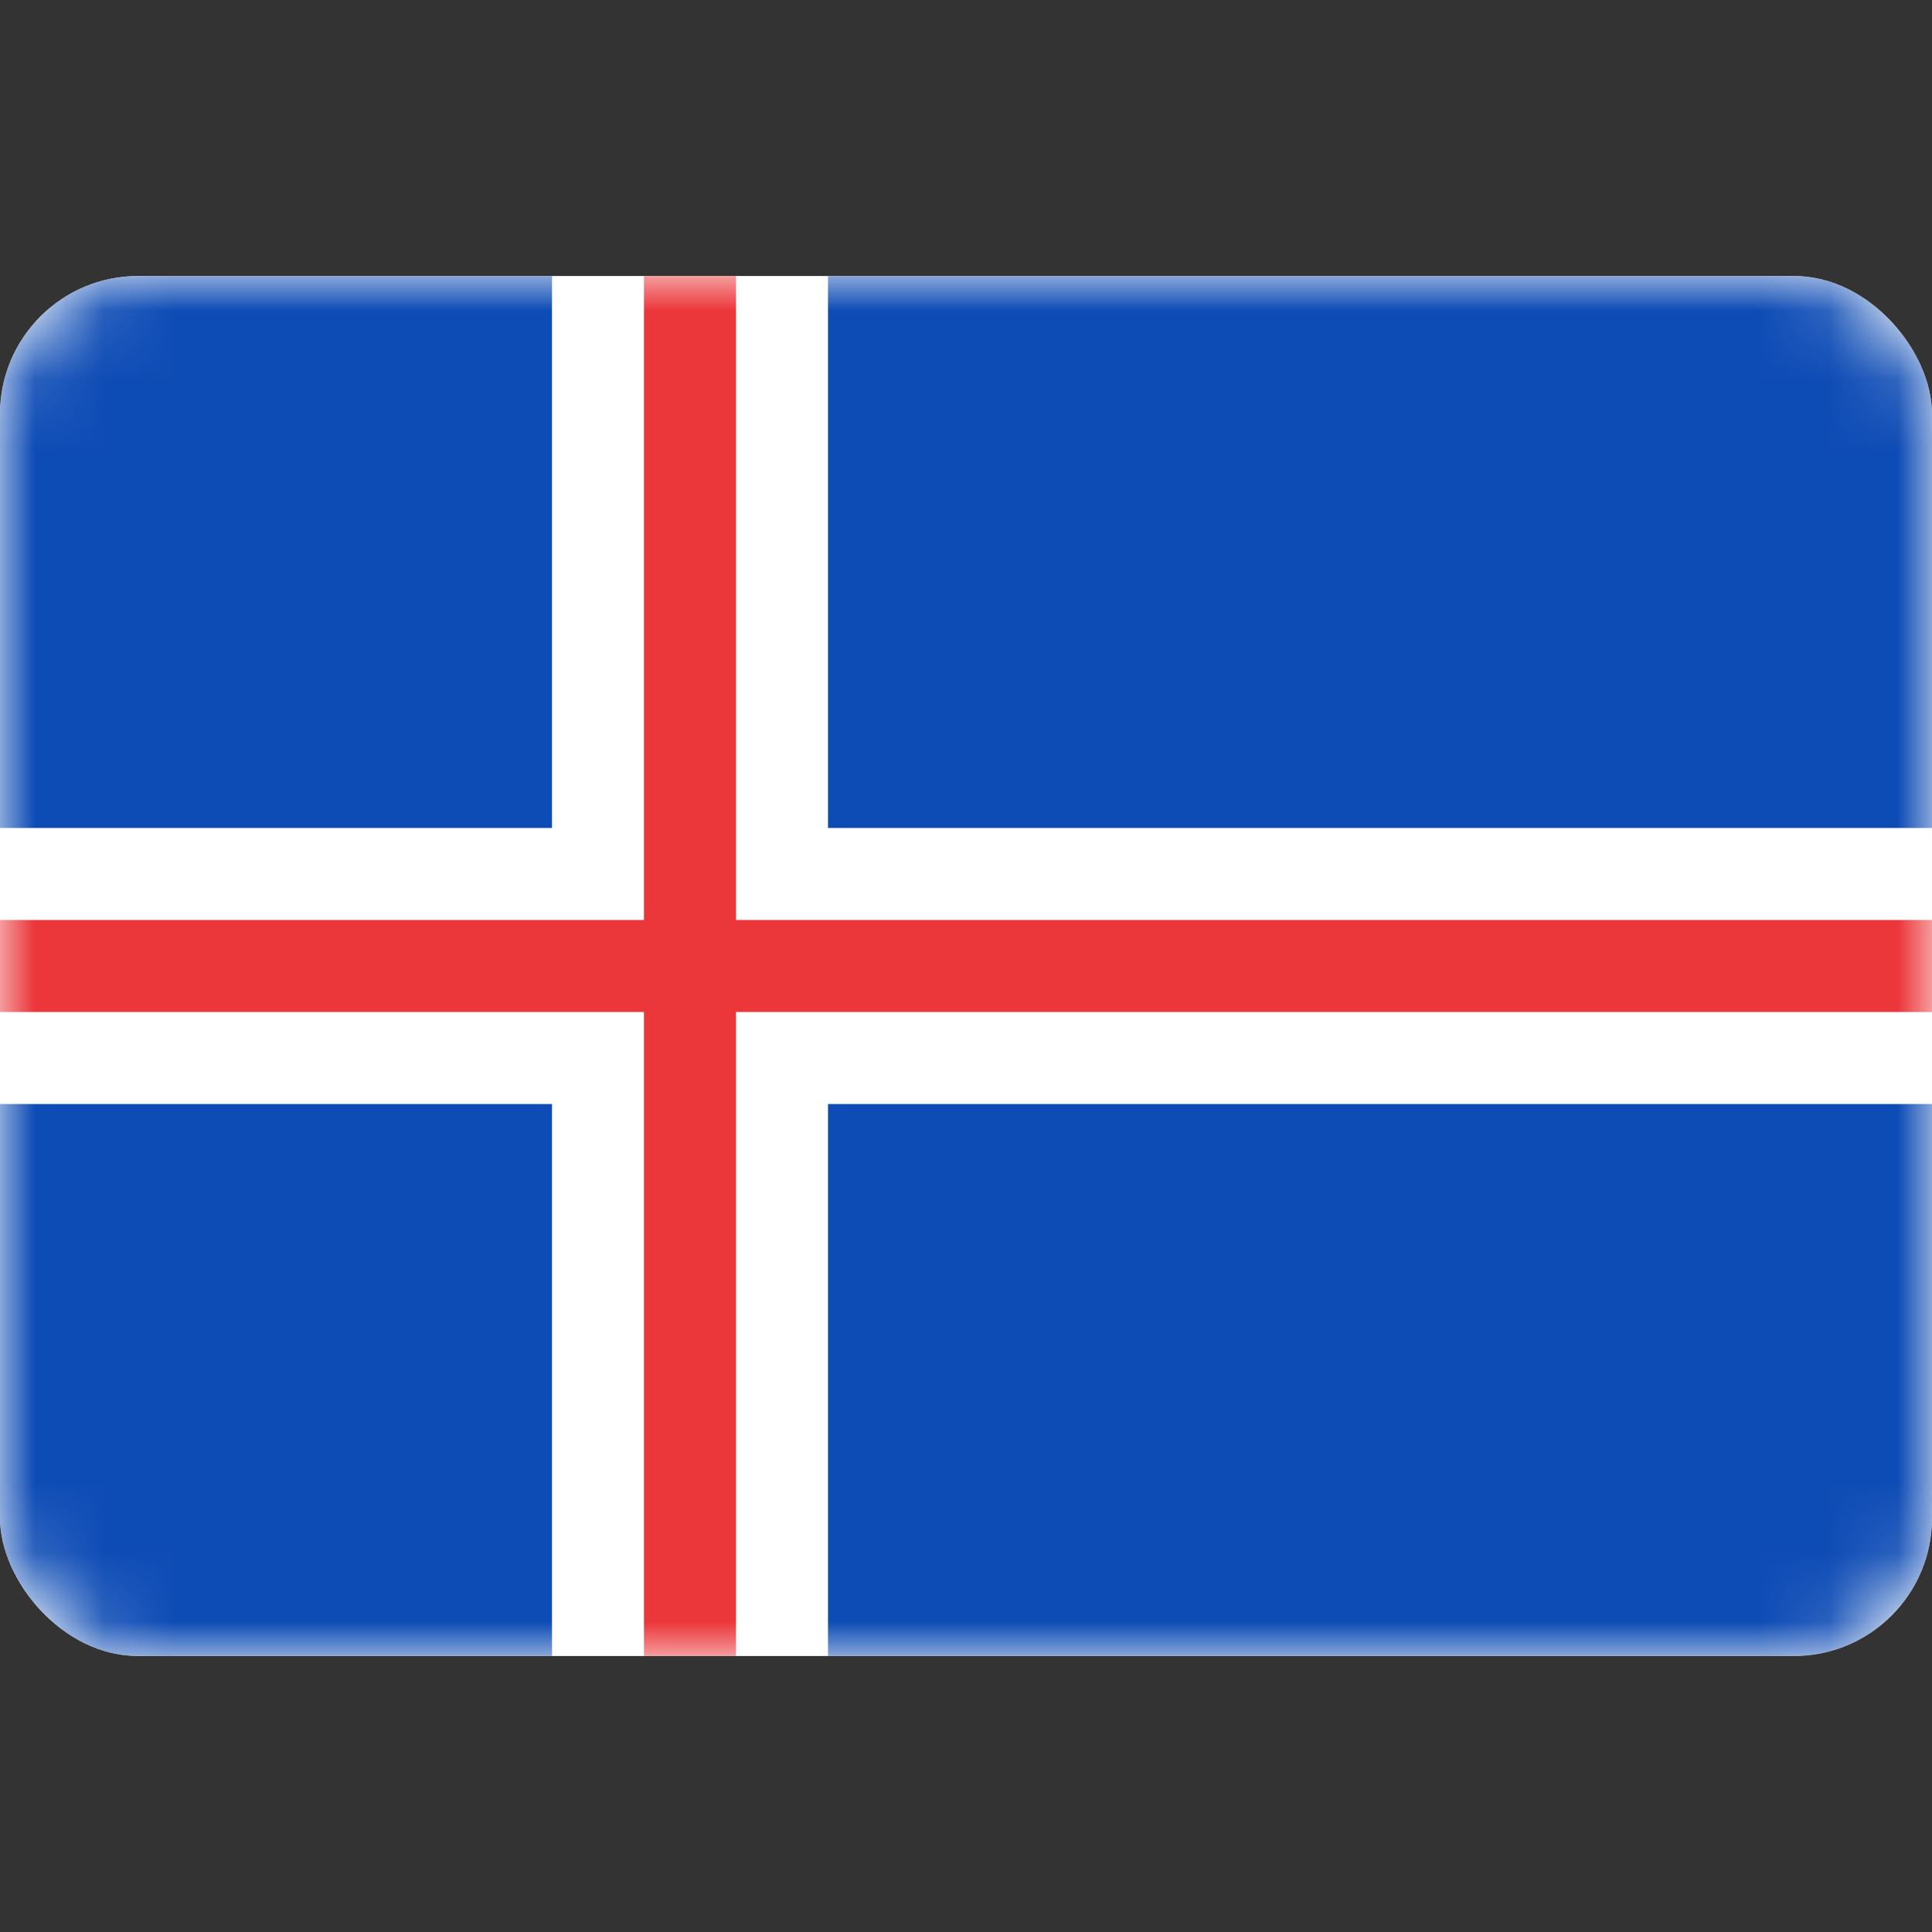 <?xml version="1.0" encoding="utf-8"?>
<!-- Uploaded to: SVG Repo, www.svgrepo.com, Generator: SVG Repo Mixer Tools -->
<svg width="800px" height="800px" viewBox="0 -4 28 28" fill="none" xmlns="http://www.w3.org/2000/svg">
<rect x="0" y="-4" width="28" height="28" fill="#333333" stroke="none"/>
<g clip-path="url(#clip0_503_3900)">
<rect width="28" height="20" rx="2" fill="white"/>
<mask id="mask0_503_3900" style="mask-type:alpha" maskUnits="userSpaceOnUse" x="0" y="0" width="28" height="20">
<rect width="28" height="20" rx="2" fill="white"/>
</mask>
<g mask="url(#mask0_503_3900)">
<rect width="28" height="20" fill="#0E4CB5"/>
<path fill-rule="evenodd" clip-rule="evenodd" d="M0 12H8V20H12V12H28V8H12V0H8V8H0V12Z" fill="white"/>
<path fill-rule="evenodd" clip-rule="evenodd" d="M0 10.667H9.333V20H10.667V10.667H28V9.333H10.667V0H9.333V9.333H0V10.667Z" fill="#EB363A"/>
</g>
</g>
<defs>
<clipPath id="clip0_503_3900">
<rect width="28" height="20" rx="2" fill="white"/>
</clipPath>
</defs>
</svg>